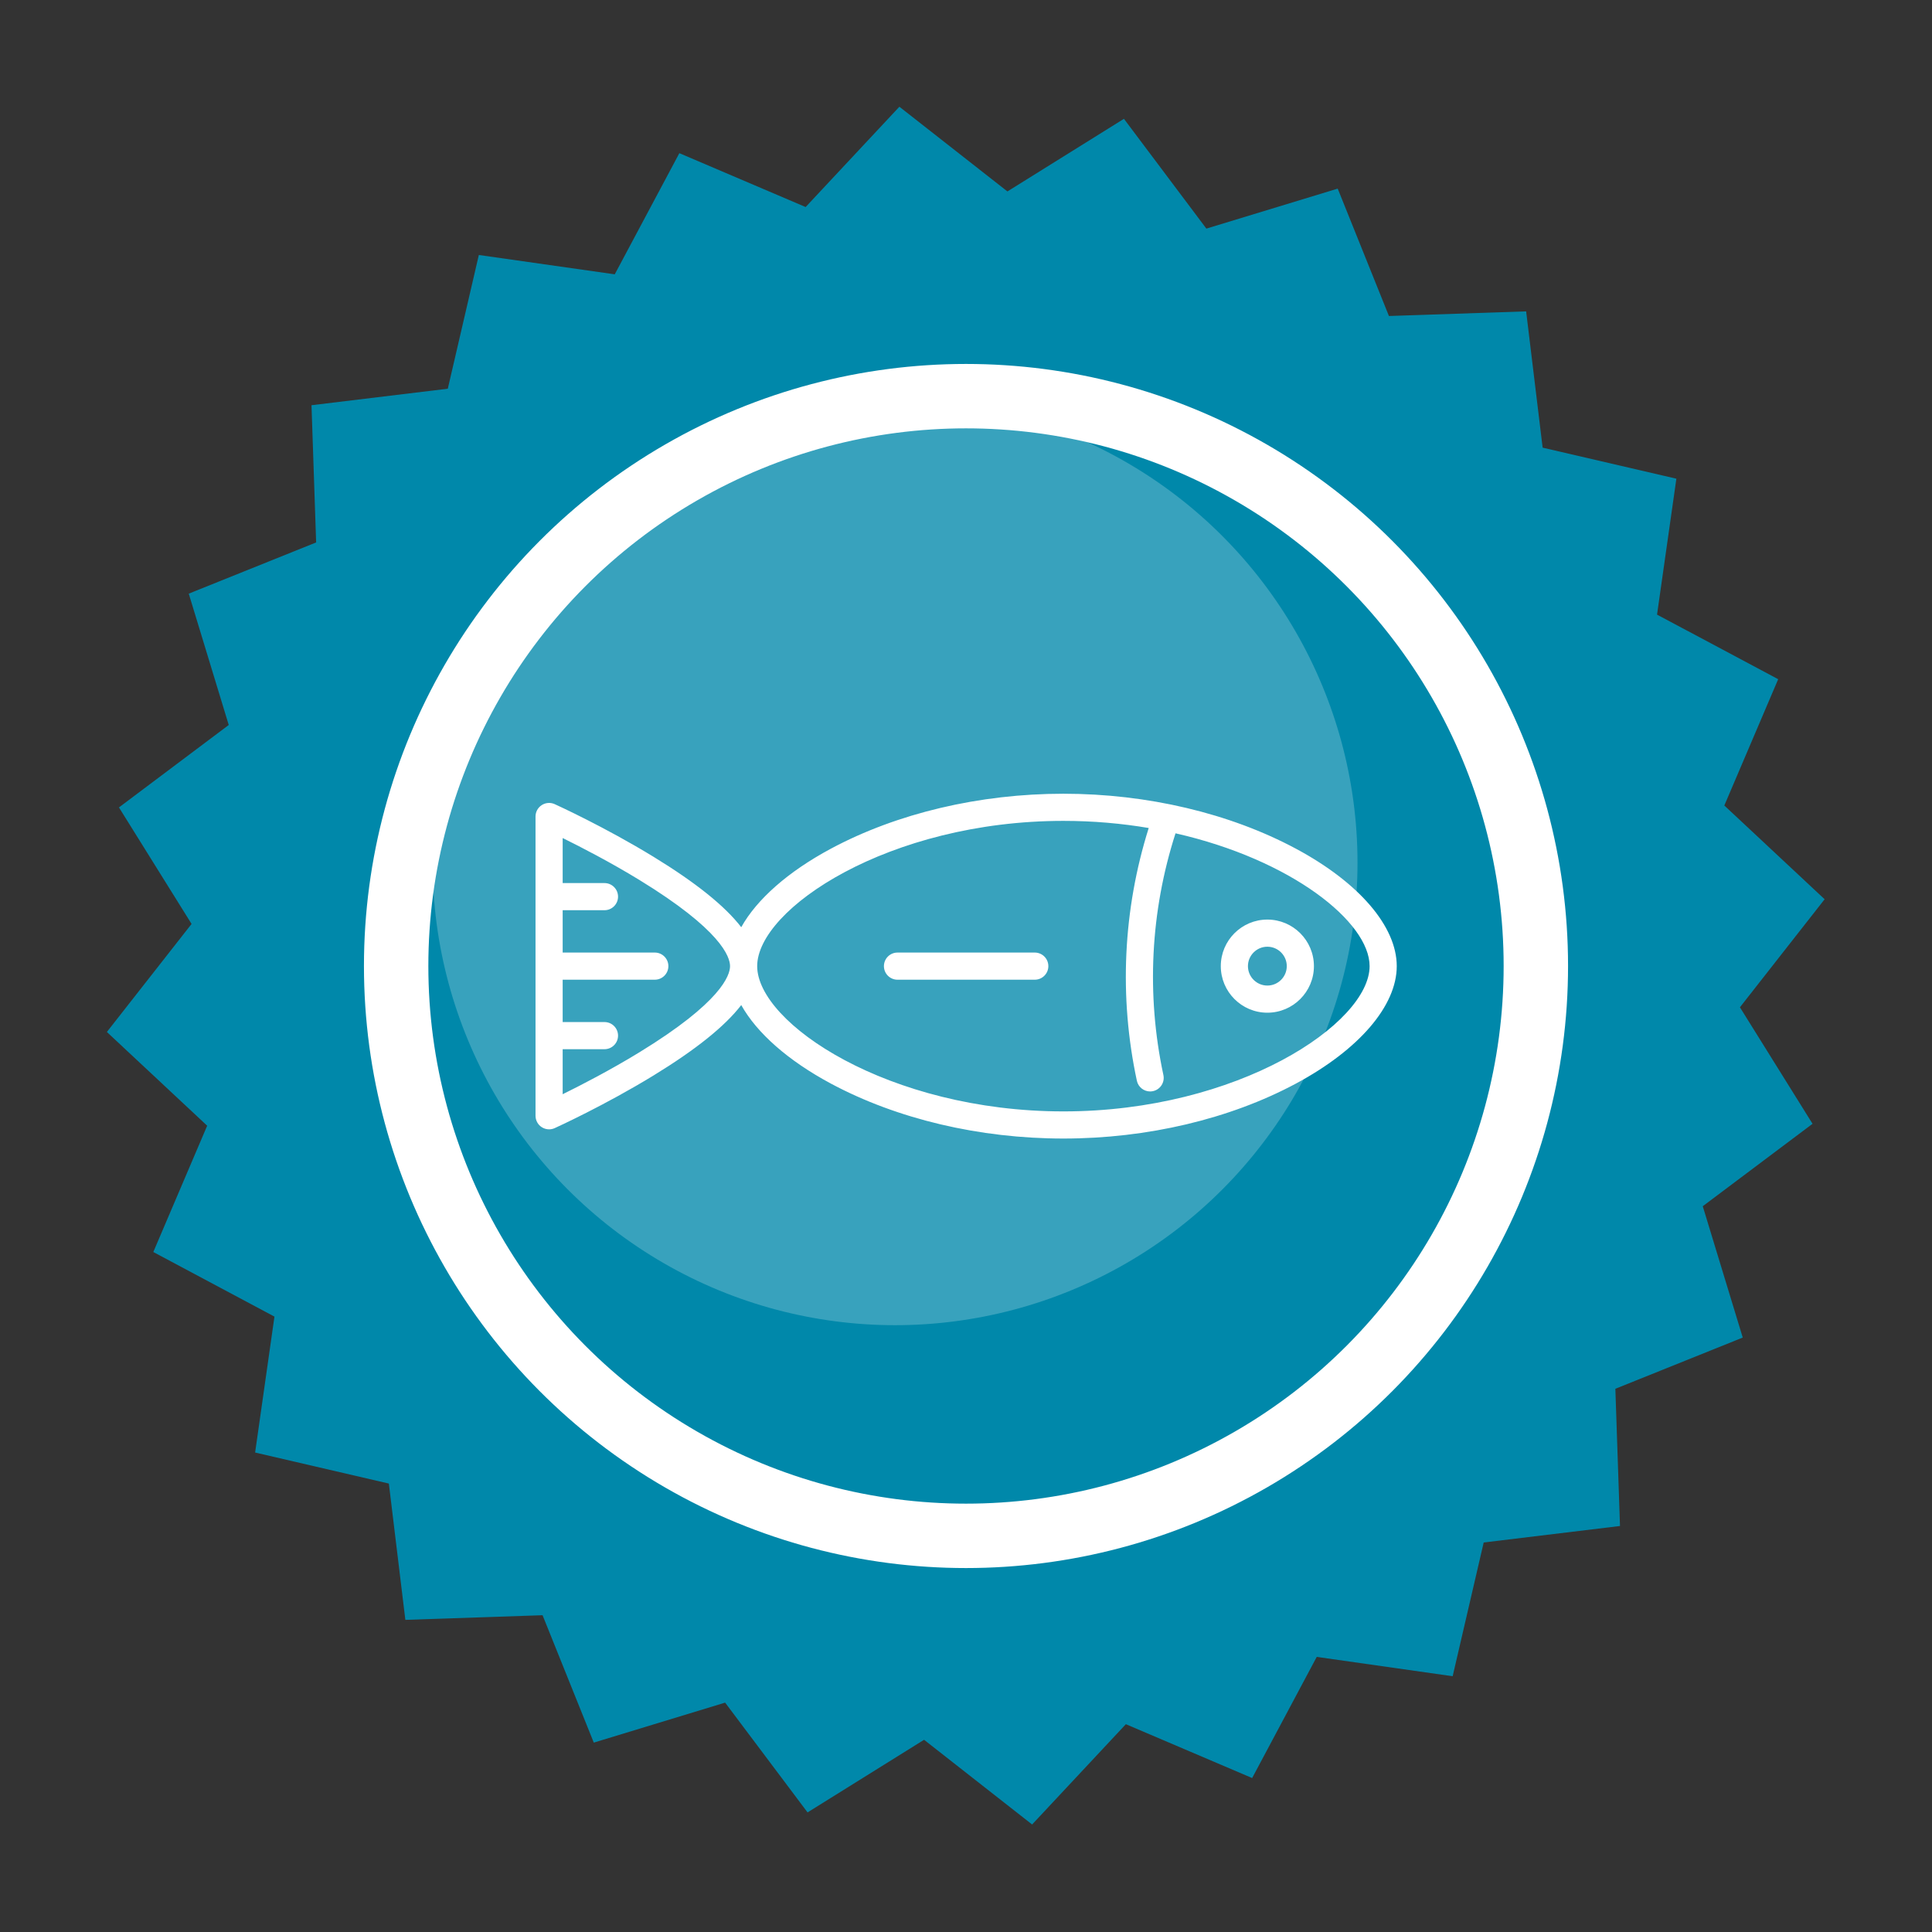 <?xml version="1.0" encoding="UTF-8" standalone="no"?>
<!-- Created with Inkscape (http://www.inkscape.org/) -->

<svg
   width="300mm"
   height="300mm"
   viewBox="0 0 300 300"
   version="1.1"
   id="svg5"
   inkscape:version="1.3 (0e150ed, 2023-07-21)"
   sodipodi:docname="big_fish.svg"
   xml:space="preserve"
   xmlns:inkscape="http://www.inkscape.org/namespaces/inkscape"
   xmlns:sodipodi="http://sodipodi.sourceforge.net/DTD/sodipodi-0.dtd"
   xmlns="http://www.w3.org/2000/svg"
   xmlns:svg="http://www.w3.org/2000/svg"><rect x="0" y="0" width="300" height="300" fill="#333333" stroke="none"/><sodipodi:namedview
     id="namedview7"
     pagecolor="#ffffff"
     bordercolor="#666666"
     borderopacity="1.0"
     inkscape:showpageshadow="2"
     inkscape:pageopacity="0.0"
     inkscape:pagecheckerboard="0"
     inkscape:deskcolor="#d1d1d1"
     inkscape:document-units="mm"
     showgrid="false"
     inkscape:zoom="0.56271015"
     inkscape:cx="728.61668"
     inkscape:cy="478.93218"
     inkscape:window-width="2048"
     inkscape:window-height="1022"
     inkscape:window-x="0"
     inkscape:window-y="25"
     inkscape:window-maximized="1"
     inkscape:current-layer="layer1" /><defs
     id="defs2" /><g
     inkscape:label="Layer 1"
     inkscape:groupmode="layer"
     id="layer1"><path
       sodipodi:type="star"
       style="fill:#0088aa;fill-opacity:1;stroke:none;stroke-width:3;stroke-linejoin:round;stroke-miterlimit:1;stroke-dasharray:none;stroke-opacity:1"
       id="path234"
       inkscape:flatsided="false"
       sodipodi:sides="24"
       sodipodi:cx="84.996811"
       sodipodi:cy="134.64842"
       sodipodi:r1="77.906136"
       sodipodi:r2="70.115524"
       sodipodi:arg1="0.18468438"
       sodipodi:arg2="0.31558407"
       inkscape:rounded="0"
       inkscape:randomized="0"
       d="m 161.578,148.955 -9.928,7.455 3.616,11.878 -11.52,4.632 0.419,12.409 -12.326,1.492 -2.807,12.095 -12.292,-1.749 -5.842,10.956 -11.421,-4.87 -8.478,9.071 -9.771,-7.66 -10.537,6.567 -7.455,-9.928 -11.878,3.616 -4.632,-11.52 -12.409,0.419 -1.492,-12.326 -12.095,-2.807 1.749,-12.292 -10.956,-5.842 4.871,-11.421 -9.071,-8.478 7.66,-9.771 -6.567,-10.537 9.928,-7.455 -3.616,-11.878 11.52,-4.632 -0.419,-12.409 12.326,-1.492 2.807,-12.095 12.292,1.749 5.842,-10.956 11.421,4.871 8.478,-9.071 9.771,7.66 10.537,-6.567 7.455,9.928 11.878,-3.616 4.632,11.52 12.409,-0.419 1.492,12.326 12.095,2.807 -1.749,12.292 10.956,5.842 -4.871,11.421 9.071,8.478 -7.66,9.771 z"
       inkscape:transform-center-x="1.1376894"
       inkscape:transform-center-y="0.0014251475"
       transform="matrix(1.717,0,0,1.717,4.021,-81.254)" /><circle
       style="opacity:0.219;fill:#ffffff;fill-opacity:1;stroke:none;stroke-width:10.449;stroke-linejoin:round;stroke-miterlimit:1"
       id="path512"
       cx="138.985"
       cy="133.966"
       r="71.809" /><circle
       style="fill:none;fill-opacity:1;stroke:#ffffff;stroke-width:10;stroke-linejoin:round;stroke-miterlimit:1;stroke-dasharray:none;stroke-opacity:1"
       id="path7812"
       cx="150"
       cy="150"
       r="88.486" /><g
       style="fill:#ffffff"
       id="g2"
       transform="matrix(0.281,0,0,0.281,83.156,83.156)"><path
         d="m 420.195,173.058 c -36.539,-19.588 -82.173,-30.376 -128.496,-30.376 -46.323,0 -91.957,10.788 -128.497,30.376 -23.72,12.716 -40.93,28.001 -49.524,43.378 C 104.622,204.691 88.537,191.797 65.157,177.5 38.201,161.016 11.714,148.946 10.599,148.44 8.278,147.387 5.58,147.585 3.437,148.965 1.295,150.346 0,152.721 0,155.27 v 165.368 c 0,2.549 1.295,4.924 3.438,6.305 1.23,0.792 2.643,1.195 4.063,1.195 1.053,0 2.11,-0.222 3.099,-0.67 1.114,-0.506 27.602,-12.575 54.558,-29.06 23.38,-14.298 39.466,-27.191 48.521,-38.936 8.594,15.377 25.804,30.662 49.524,43.378 36.54,19.588 82.174,30.376 128.497,30.376 46.323,0 91.957,-10.788 128.496,-30.376 34.886,-18.702 55.713,-42.962 55.713,-64.896 0,-21.934 -20.828,-46.194 -55.714,-64.896 z M 57.442,285.544 C 41.402,295.36 25.202,303.714 15,308.74 v -24.886 h 23.103 c 4.142,0 7.5,-3.358 7.5,-7.5 0,-4.142 -3.358,-7.5 -7.5,-7.5 H 15 v -23.4 h 50.913 c 4.142,0 7.5,-3.358 7.5,-7.5 0,-4.142 -3.358,-7.5 -7.5,-7.5 H 15 v -23.4 h 23.103 c 4.142,0 7.5,-3.358 7.5,-7.5 0,-4.142 -3.358,-7.5 -7.5,-7.5 H 15 v -24.887 c 10.171,5.01 26.311,13.333 42.332,23.13 45.27,27.684 50.157,42.55 50.157,47.657 0,5.1 -4.876,19.947 -50.047,47.59 z m 234.257,32.682 c -96.549,0 -169.21,-48.696 -169.21,-80.272 0,-31.576 72.661,-80.272 169.21,-80.272 16.496,0 32.293,1.423 47.151,3.938 -14.219,45.163 -16.504,93.257 -6.554,139.65 0.755,3.52 3.865,5.929 7.326,5.929 0.521,0 1.05,-0.055 1.58,-0.168 4.05,-0.869 6.629,-4.856 5.76,-8.906 -9.521,-44.389 -7.187,-90.426 6.699,-133.57 64.041,14.532 107.248,49.052 107.248,73.4 0,31.576 -72.661,80.271 -169.21,80.271 z m 112.71,-106.003 c -14.188,0 -25.731,11.543 -25.731,25.731 0,14.188 11.543,25.731 25.731,25.731 14.188,0 25.731,-11.543 25.731,-25.731 0,-14.188 -11.543,-25.731 -25.731,-25.731 z m 0,36.463 c -5.917,0 -10.731,-4.814 -10.731,-10.731 0,-5.917 4.814,-10.731 10.731,-10.731 5.917,0 10.731,4.814 10.731,10.731 0,5.917 -4.814,10.731 -10.731,10.731 z M 283.385,237.954 c 0,4.142 -3.358,7.5 -7.5,7.5 h -75.86 c -4.142,0 -7.5,-3.358 -7.5,-7.5 0,-4.142 3.358,-7.5 7.5,-7.5 h 75.86 c 4.142,0 7.5,3.358 7.5,7.5 z"
         id="path1-5"
         style="fill:#ffffff" /></g></g><style
     type="text/css"
     id="style1">&#10;	.st0{fill:#000000;}&#10;</style><style
     type="text/css"
     id="style1-4">&#10;	.st0{fill:#000000;}&#10;</style><style
     type="text/css"
     id="style1-0">&#10;	.st0{fill:#000000;}&#10;</style><style
     type="text/css"
     id="style1-9">&#10;	.st0{fill:#000000;}&#10;</style><style
     type="text/css"
     id="style1-5">&#10;	.st0{fill:#000000;}&#10;</style></svg>
